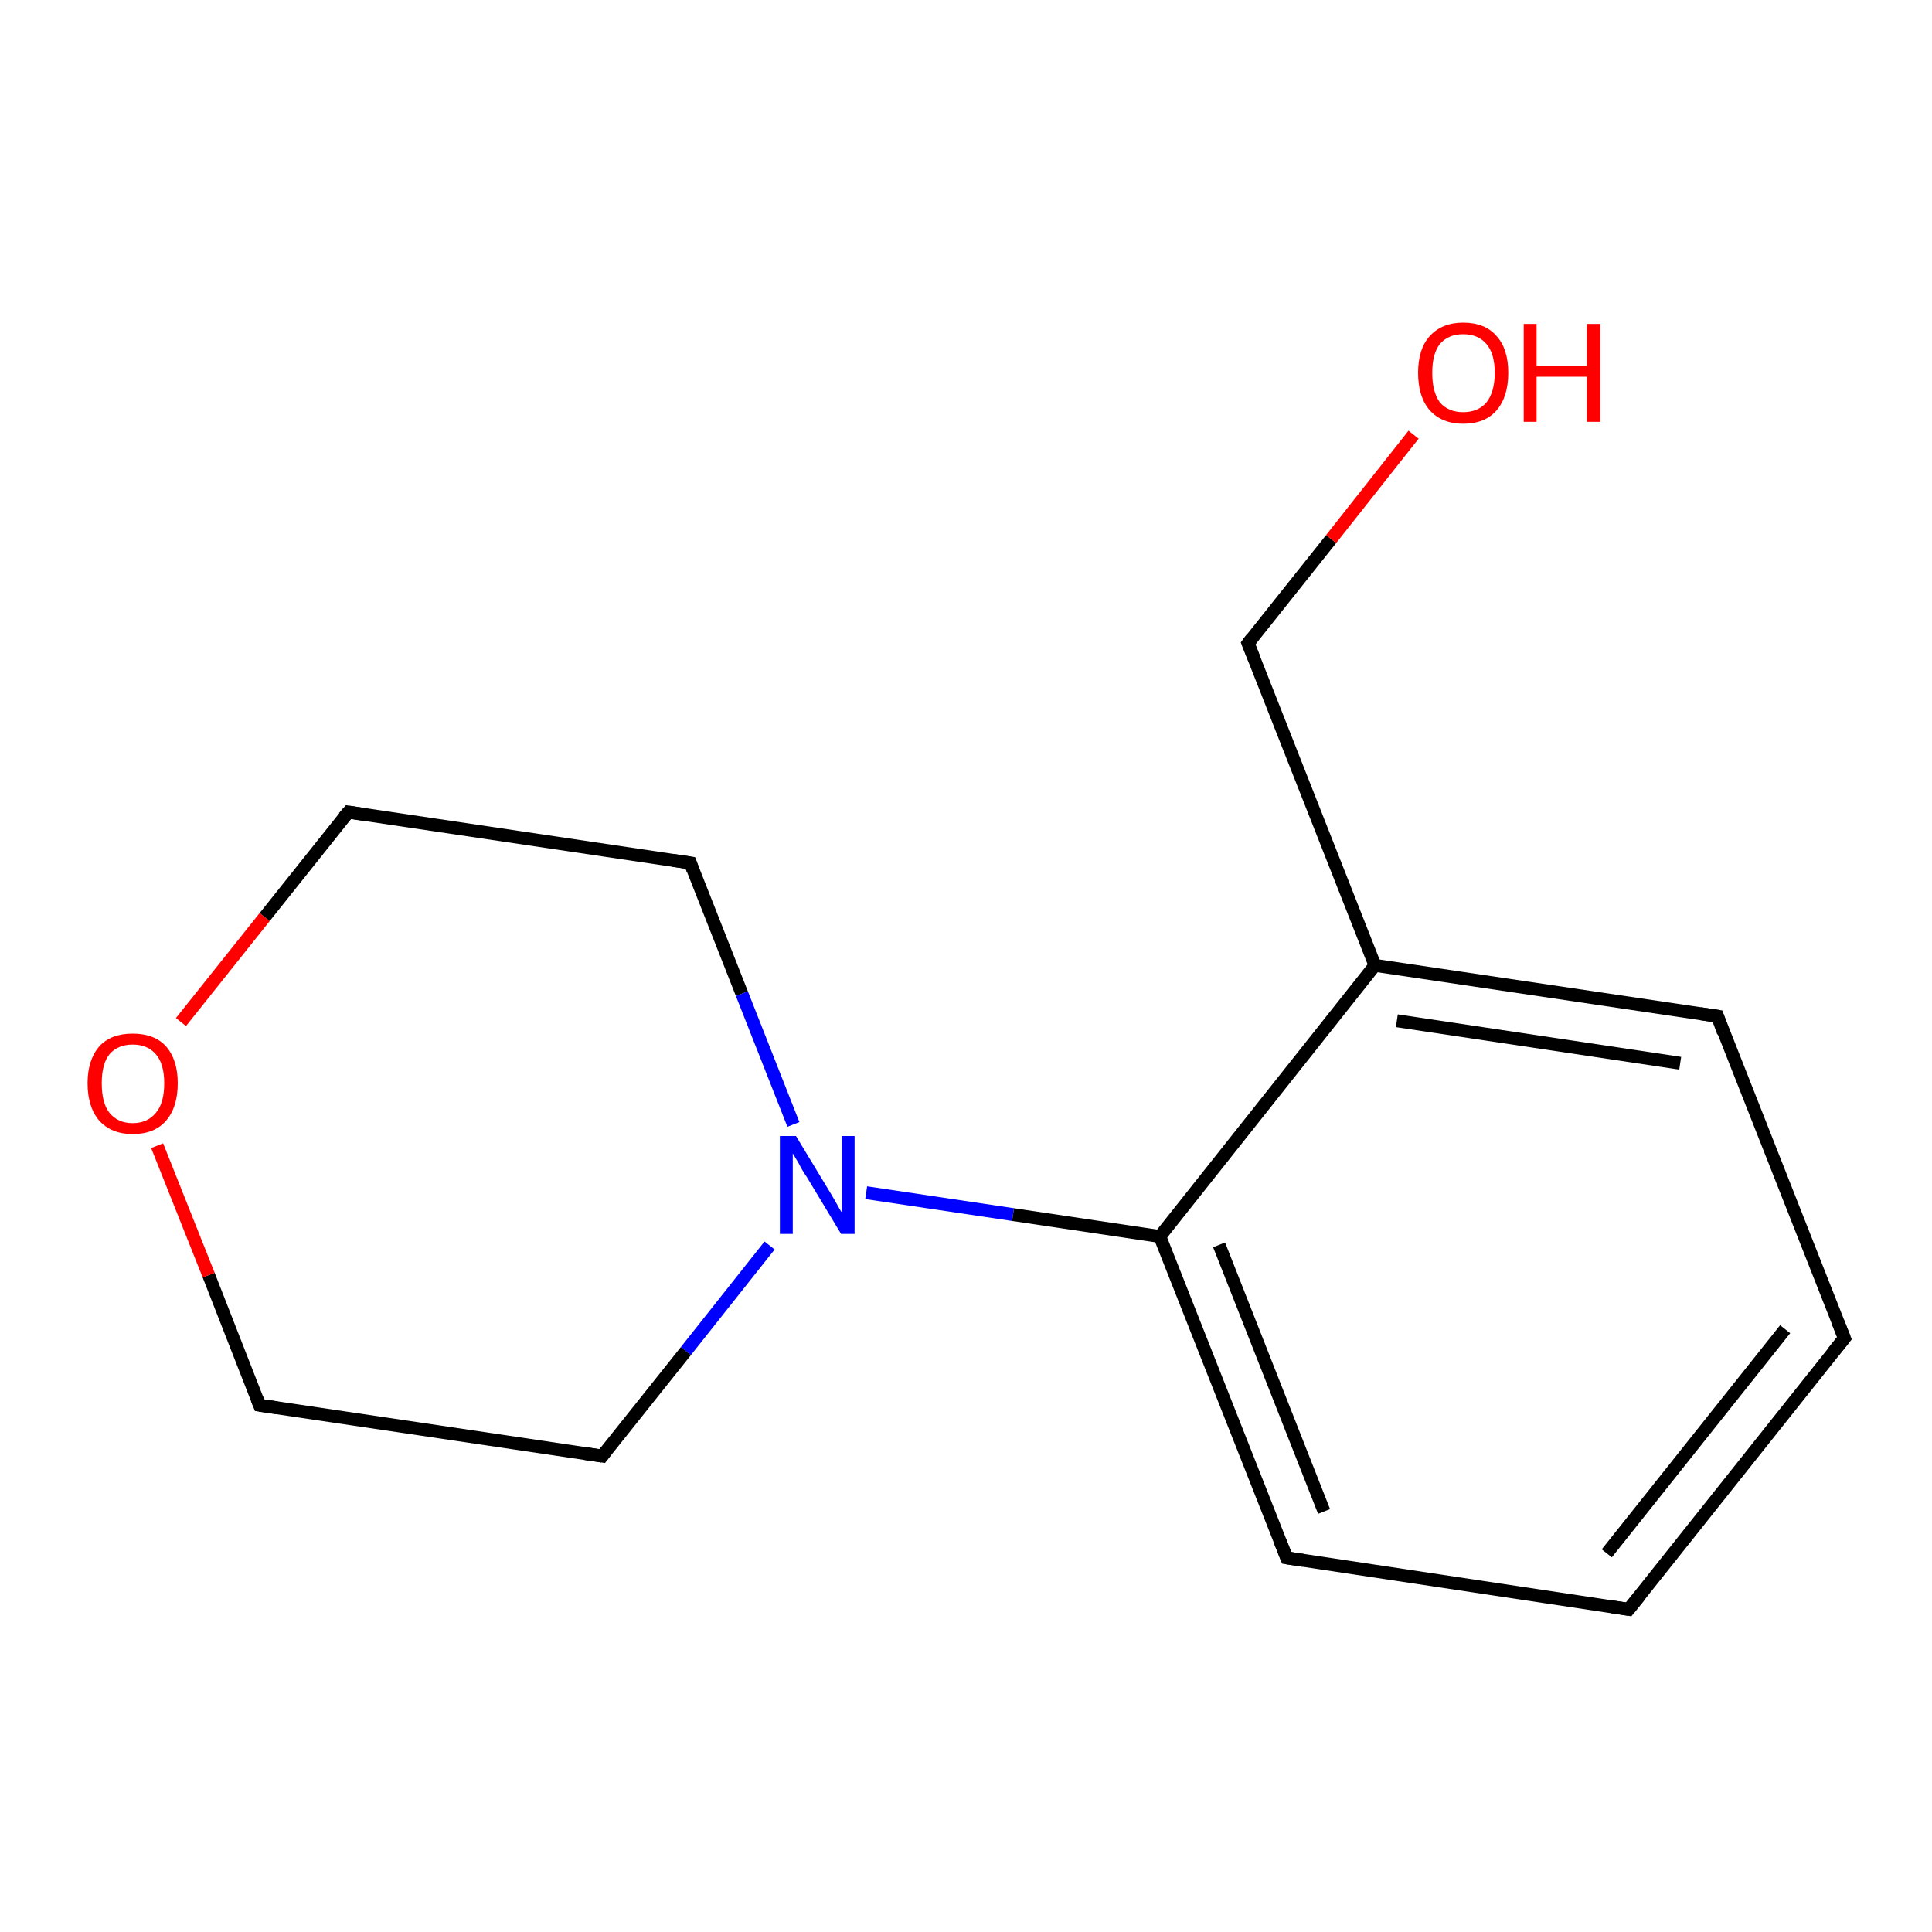 <?xml version='1.0' encoding='iso-8859-1'?>
<svg version='1.1' baseProfile='full'
              xmlns='http://www.w3.org/2000/svg'
                      xmlns:rdkit='http://www.rdkit.org/xml'
                      xmlns:xlink='http://www.w3.org/1999/xlink'
                  xml:space='preserve'
width='300px' height='300px' viewBox='0 0 300 300'>
<!-- END OF HEADER -->
<rect style='opacity:1.0;fill:#FFFFFF;stroke:none' width='300.0' height='300.0' x='0.0' y='0.0'> </rect>
<path class='bond-0 atom-0 atom-1' d='M 93.5,226.1 L 40.3,218.2' style='fill:none;fill-rule:evenodd;stroke:#000000;stroke-width:2.0px;stroke-linecap:butt;stroke-linejoin:miter;stroke-opacity:1' />
<path class='bond-1 atom-1 atom-2' d='M 40.3,218.2 L 32.4,198.0' style='fill:none;fill-rule:evenodd;stroke:#000000;stroke-width:2.0px;stroke-linecap:butt;stroke-linejoin:miter;stroke-opacity:1' />
<path class='bond-1 atom-1 atom-2' d='M 32.4,198.0 L 24.4,177.9' style='fill:none;fill-rule:evenodd;stroke:#FF0000;stroke-width:2.0px;stroke-linecap:butt;stroke-linejoin:miter;stroke-opacity:1' />
<path class='bond-2 atom-2 atom-3' d='M 28.1,158.7 L 41.1,142.4' style='fill:none;fill-rule:evenodd;stroke:#FF0000;stroke-width:2.0px;stroke-linecap:butt;stroke-linejoin:miter;stroke-opacity:1' />
<path class='bond-2 atom-2 atom-3' d='M 41.1,142.4 L 54.1,126.1' style='fill:none;fill-rule:evenodd;stroke:#000000;stroke-width:2.0px;stroke-linecap:butt;stroke-linejoin:miter;stroke-opacity:1' />
<path class='bond-3 atom-3 atom-4' d='M 54.1,126.1 L 107.2,134.0' style='fill:none;fill-rule:evenodd;stroke:#000000;stroke-width:2.0px;stroke-linecap:butt;stroke-linejoin:miter;stroke-opacity:1' />
<path class='bond-4 atom-4 atom-5' d='M 107.2,134.0 L 115.2,154.3' style='fill:none;fill-rule:evenodd;stroke:#000000;stroke-width:2.0px;stroke-linecap:butt;stroke-linejoin:miter;stroke-opacity:1' />
<path class='bond-4 atom-4 atom-5' d='M 115.2,154.3 L 123.2,174.6' style='fill:none;fill-rule:evenodd;stroke:#0000FF;stroke-width:2.0px;stroke-linecap:butt;stroke-linejoin:miter;stroke-opacity:1' />
<path class='bond-5 atom-5 atom-6' d='M 134.5,185.2 L 157.3,188.6' style='fill:none;fill-rule:evenodd;stroke:#0000FF;stroke-width:2.0px;stroke-linecap:butt;stroke-linejoin:miter;stroke-opacity:1' />
<path class='bond-5 atom-5 atom-6' d='M 157.3,188.6 L 180.1,192.0' style='fill:none;fill-rule:evenodd;stroke:#000000;stroke-width:2.0px;stroke-linecap:butt;stroke-linejoin:miter;stroke-opacity:1' />
<path class='bond-6 atom-6 atom-7' d='M 180.1,192.0 L 199.8,241.9' style='fill:none;fill-rule:evenodd;stroke:#000000;stroke-width:2.0px;stroke-linecap:butt;stroke-linejoin:miter;stroke-opacity:1' />
<path class='bond-6 atom-6 atom-7' d='M 189.3,193.3 L 205.6,234.7' style='fill:none;fill-rule:evenodd;stroke:#000000;stroke-width:2.0px;stroke-linecap:butt;stroke-linejoin:miter;stroke-opacity:1' />
<path class='bond-7 atom-7 atom-8' d='M 199.8,241.9 L 252.9,249.9' style='fill:none;fill-rule:evenodd;stroke:#000000;stroke-width:2.0px;stroke-linecap:butt;stroke-linejoin:miter;stroke-opacity:1' />
<path class='bond-8 atom-8 atom-9' d='M 252.9,249.9 L 286.4,207.8' style='fill:none;fill-rule:evenodd;stroke:#000000;stroke-width:2.0px;stroke-linecap:butt;stroke-linejoin:miter;stroke-opacity:1' />
<path class='bond-8 atom-8 atom-9' d='M 249.5,241.2 L 277.2,206.4' style='fill:none;fill-rule:evenodd;stroke:#000000;stroke-width:2.0px;stroke-linecap:butt;stroke-linejoin:miter;stroke-opacity:1' />
<path class='bond-9 atom-9 atom-10' d='M 286.4,207.8 L 266.7,157.8' style='fill:none;fill-rule:evenodd;stroke:#000000;stroke-width:2.0px;stroke-linecap:butt;stroke-linejoin:miter;stroke-opacity:1' />
<path class='bond-10 atom-10 atom-11' d='M 266.7,157.8 L 213.5,149.9' style='fill:none;fill-rule:evenodd;stroke:#000000;stroke-width:2.0px;stroke-linecap:butt;stroke-linejoin:miter;stroke-opacity:1' />
<path class='bond-10 atom-10 atom-11' d='M 260.9,165.1 L 216.9,158.5' style='fill:none;fill-rule:evenodd;stroke:#000000;stroke-width:2.0px;stroke-linecap:butt;stroke-linejoin:miter;stroke-opacity:1' />
<path class='bond-11 atom-11 atom-12' d='M 213.5,149.9 L 193.8,99.9' style='fill:none;fill-rule:evenodd;stroke:#000000;stroke-width:2.0px;stroke-linecap:butt;stroke-linejoin:miter;stroke-opacity:1' />
<path class='bond-12 atom-12 atom-13' d='M 193.8,99.9 L 206.7,83.7' style='fill:none;fill-rule:evenodd;stroke:#000000;stroke-width:2.0px;stroke-linecap:butt;stroke-linejoin:miter;stroke-opacity:1' />
<path class='bond-12 atom-12 atom-13' d='M 206.7,83.7 L 219.5,67.5' style='fill:none;fill-rule:evenodd;stroke:#FF0000;stroke-width:2.0px;stroke-linecap:butt;stroke-linejoin:miter;stroke-opacity:1' />
<path class='bond-13 atom-5 atom-0' d='M 119.5,193.4 L 106.5,209.8' style='fill:none;fill-rule:evenodd;stroke:#0000FF;stroke-width:2.0px;stroke-linecap:butt;stroke-linejoin:miter;stroke-opacity:1' />
<path class='bond-13 atom-5 atom-0' d='M 106.5,209.8 L 93.5,226.1' style='fill:none;fill-rule:evenodd;stroke:#000000;stroke-width:2.0px;stroke-linecap:butt;stroke-linejoin:miter;stroke-opacity:1' />
<path class='bond-14 atom-11 atom-6' d='M 213.5,149.9 L 180.1,192.0' style='fill:none;fill-rule:evenodd;stroke:#000000;stroke-width:2.0px;stroke-linecap:butt;stroke-linejoin:miter;stroke-opacity:1' />
<path d='M 90.8,225.7 L 93.5,226.1 L 94.1,225.3' style='fill:none;stroke:#000000;stroke-width:2.0px;stroke-linecap:butt;stroke-linejoin:miter;stroke-opacity:1;' />
<path d='M 43.0,218.6 L 40.3,218.2 L 39.9,217.2' style='fill:none;stroke:#000000;stroke-width:2.0px;stroke-linecap:butt;stroke-linejoin:miter;stroke-opacity:1;' />
<path d='M 53.4,126.9 L 54.1,126.1 L 56.7,126.5' style='fill:none;stroke:#000000;stroke-width:2.0px;stroke-linecap:butt;stroke-linejoin:miter;stroke-opacity:1;' />
<path d='M 104.5,133.6 L 107.2,134.0 L 107.6,135.1' style='fill:none;stroke:#000000;stroke-width:2.0px;stroke-linecap:butt;stroke-linejoin:miter;stroke-opacity:1;' />
<path d='M 198.8,239.4 L 199.8,241.9 L 202.4,242.3' style='fill:none;stroke:#000000;stroke-width:2.0px;stroke-linecap:butt;stroke-linejoin:miter;stroke-opacity:1;' />
<path d='M 250.3,249.5 L 252.9,249.9 L 254.6,247.8' style='fill:none;stroke:#000000;stroke-width:2.0px;stroke-linecap:butt;stroke-linejoin:miter;stroke-opacity:1;' />
<path d='M 284.7,209.9 L 286.4,207.8 L 285.4,205.3' style='fill:none;stroke:#000000;stroke-width:2.0px;stroke-linecap:butt;stroke-linejoin:miter;stroke-opacity:1;' />
<path d='M 267.6,160.3 L 266.7,157.8 L 264.0,157.4' style='fill:none;stroke:#000000;stroke-width:2.0px;stroke-linecap:butt;stroke-linejoin:miter;stroke-opacity:1;' />
<path d='M 194.8,102.4 L 193.8,99.9 L 194.4,99.1' style='fill:none;stroke:#000000;stroke-width:2.0px;stroke-linecap:butt;stroke-linejoin:miter;stroke-opacity:1;' />
<path class='atom-2' d='M 13.6 168.2
Q 13.6 164.6, 15.4 162.5
Q 17.2 160.5, 20.6 160.5
Q 24.0 160.5, 25.8 162.5
Q 27.6 164.6, 27.6 168.2
Q 27.6 171.9, 25.8 174.0
Q 24.0 176.1, 20.6 176.1
Q 17.3 176.1, 15.4 174.0
Q 13.6 171.9, 13.6 168.2
M 20.6 174.4
Q 22.9 174.4, 24.2 172.8
Q 25.5 171.3, 25.5 168.2
Q 25.5 165.2, 24.2 163.7
Q 22.9 162.2, 20.6 162.2
Q 18.3 162.2, 17.0 163.7
Q 15.8 165.2, 15.8 168.2
Q 15.8 171.3, 17.0 172.8
Q 18.3 174.4, 20.6 174.4
' fill='#FF0000'/>
<path class='atom-5' d='M 123.6 176.4
L 128.5 184.5
Q 129.0 185.3, 129.8 186.7
Q 130.6 188.2, 130.7 188.2
L 130.7 176.4
L 132.7 176.4
L 132.7 191.6
L 130.6 191.6
L 125.3 182.8
Q 124.6 181.8, 124.0 180.6
Q 123.3 179.4, 123.1 179.1
L 123.1 191.6
L 121.1 191.6
L 121.1 176.4
L 123.6 176.4
' fill='#0000FF'/>
<path class='atom-13' d='M 220.2 57.9
Q 220.2 54.2, 222.0 52.2
Q 223.9 50.1, 227.2 50.1
Q 230.6 50.1, 232.4 52.2
Q 234.2 54.2, 234.2 57.9
Q 234.2 61.6, 232.4 63.7
Q 230.6 65.8, 227.2 65.8
Q 223.9 65.8, 222.0 63.7
Q 220.2 61.6, 220.2 57.9
M 227.2 64.0
Q 229.5 64.0, 230.8 62.5
Q 232.1 60.9, 232.1 57.9
Q 232.1 54.9, 230.8 53.4
Q 229.5 51.9, 227.2 51.9
Q 224.9 51.9, 223.6 53.4
Q 222.4 54.9, 222.4 57.9
Q 222.4 60.9, 223.6 62.5
Q 224.9 64.0, 227.2 64.0
' fill='#FF0000'/>
<path class='atom-13' d='M 236.6 50.3
L 238.6 50.3
L 238.6 56.8
L 246.4 56.8
L 246.4 50.3
L 248.5 50.3
L 248.5 65.5
L 246.4 65.5
L 246.4 58.5
L 238.6 58.5
L 238.6 65.5
L 236.6 65.5
L 236.6 50.3
' fill='#FF0000'/>
</svg>
